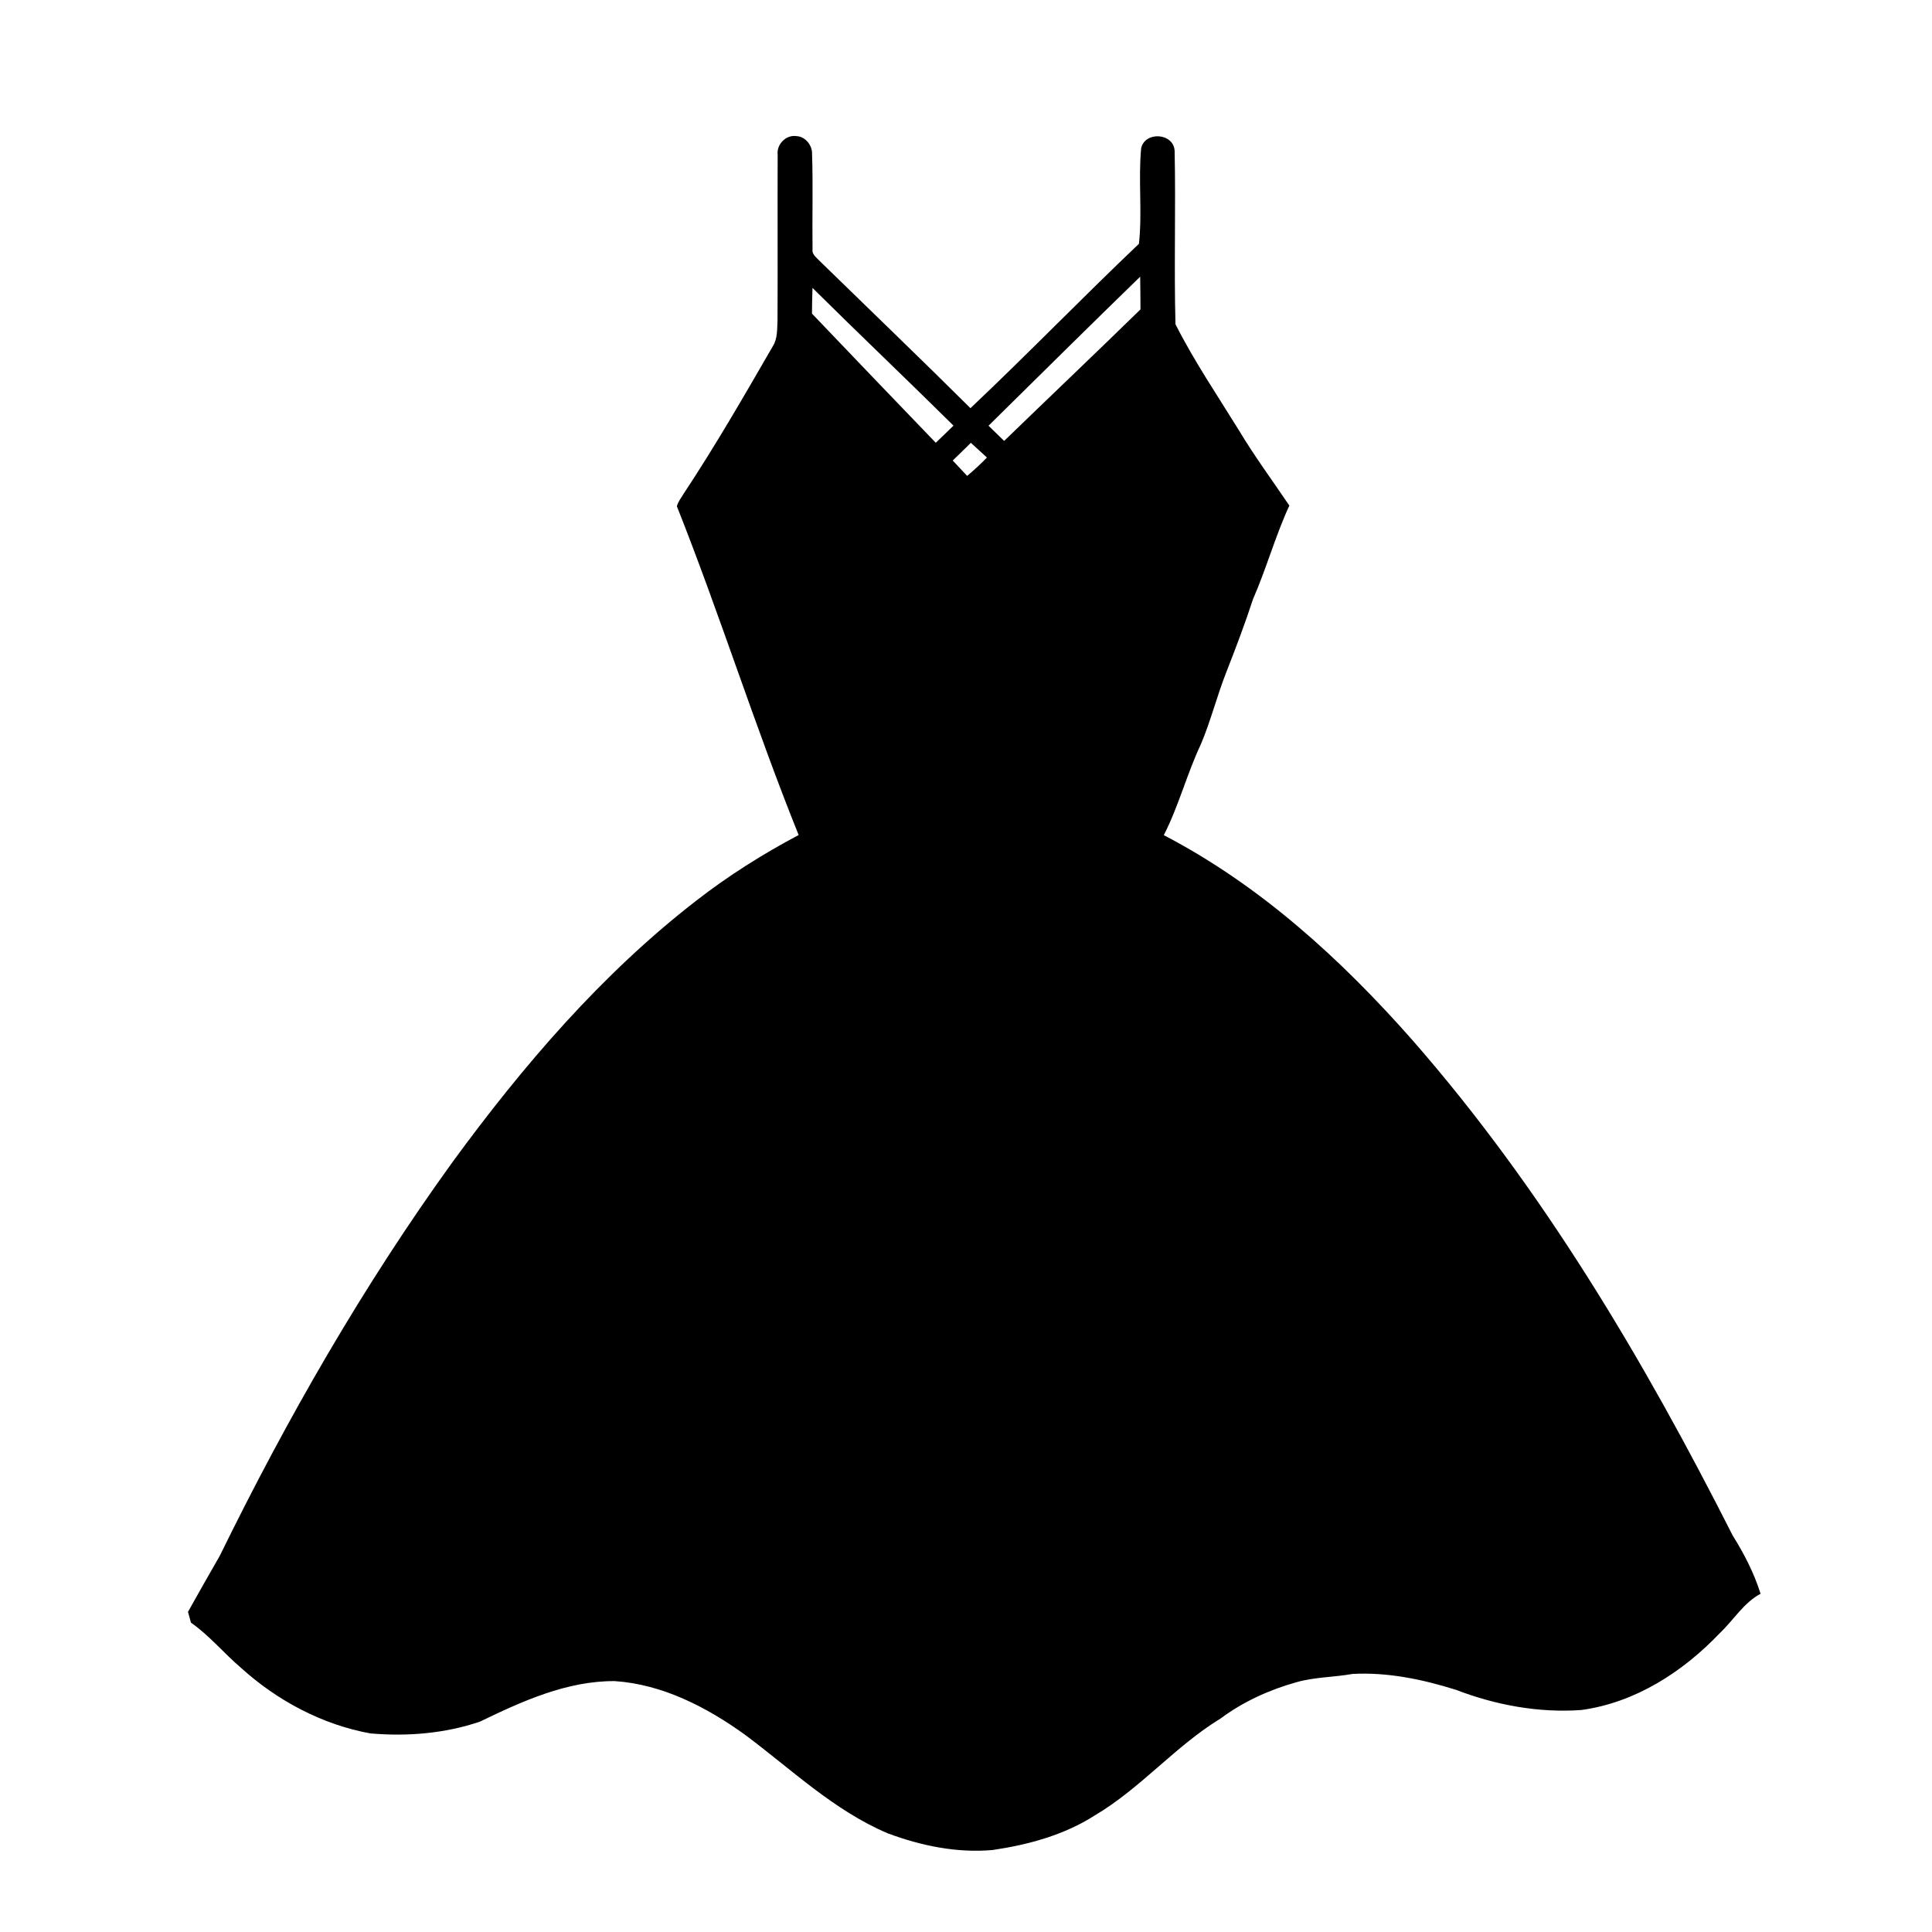 <svg xmlns="http://www.w3.org/2000/svg" viewBox="0 0 512 512" version="1.1" x="0px" y="0px"><path fill="#000000" opacity="1.00" d=" M 206.09 40.96 C 205.78 38.25 208.30 35.67 211.04 36.07 C 213.48 36.17 215.32 38.57 215.21 40.93 C 215.48 49.30 215.22 57.67 215.33 66.04 C 215.11 67.32 216.24 68.12 216.99 68.94 C 230.39 82.01 243.90 94.97 257.18 108.17 C 272.30 93.89 286.76 78.93 301.83 64.61 C 302.75 56.26 301.62 47.67 302.42 39.26 C 303.47 34.69 311.06 35.24 311.29 39.99 C 311.61 55.30 311.11 70.63 311.51 85.92 C 316.43 95.67 322.59 104.74 328.32 114.02 C 332.44 120.89 337.20 127.35 341.69 133.98 C 337.97 142.06 335.60 150.68 332.04 158.84 C 329.91 165.35 327.49 171.76 324.98 178.14 C 322.52 184.39 320.89 190.95 318.28 197.15 C 314.55 205.03 312.40 213.55 308.42 221.33 C 333.91 234.58 355.43 254.23 374.31 275.65 C 408.78 315.03 435.63 360.40 459.19 406.94 C 462.22 411.77 464.86 416.91 466.57 422.36 C 462.06 424.78 459.41 429.34 455.78 432.78 C 446.01 443.06 433.32 451.24 419.06 453.17 C 407.80 453.98 396.40 451.87 385.90 447.84 C 377.04 445.05 367.76 443.11 358.43 443.61 C 353.48 444.50 348.37 444.43 343.51 445.82 C 336.34 447.84 329.46 450.96 323.47 455.42 C 311.42 462.76 302.27 473.95 290.10 481.12 C 282.00 486.31 272.52 488.87 263.08 490.27 C 253.63 491.12 244.09 489.15 235.26 485.85 C 220.96 479.79 209.69 468.84 197.38 459.69 C 187.25 452.39 175.57 446.36 162.92 445.51 C 150.24 445.43 138.38 450.84 127.19 456.25 C 117.91 459.41 107.88 460.22 98.14 459.37 C 85.41 457.05 73.53 450.72 63.96 442.08 C 59.39 438.19 55.54 433.47 50.61 430.02 C 50.34 429.06 50.08 428.11 49.82 427.16 C 52.61 422.19 55.40 417.22 58.25 412.29 C 76.03 375.99 96.22 340.78 119.90 307.99 C 138.58 282.44 159.44 258.09 184.56 238.65 C 193.04 232.06 202.16 226.32 211.65 221.29 C 200.08 192.56 190.81 162.95 179.38 134.17 C 179.68 132.96 180.50 131.98 181.12 130.92 C 189.53 118.22 197.14 105.03 204.75 91.85 C 206.08 89.82 205.93 87.32 206.05 85.01 C 206.13 70.33 206.03 55.64 206.09 40.96 M 261.97 112.82 C 263.35 114.16 264.73 115.50 266.11 116.85 C 278.13 105.20 290.27 93.69 302.24 81.99 C 302.24 79.10 302.19 76.21 302.16 73.32 C 288.69 86.41 275.35 99.63 261.97 112.82 M 215.18 83.11 C 226.09 94.55 237.03 105.95 247.99 117.34 C 249.54 115.82 251.11 114.30 252.69 112.80 C 240.32 100.55 227.69 88.56 215.32 76.30 C 215.24 78.57 215.20 80.84 215.18 83.11 M 252.48 122.04 C 253.76 123.39 255.03 124.76 256.31 126.12 C 258.13 124.58 259.89 122.97 261.55 121.25 C 260.12 119.96 258.70 118.66 257.29 117.35 C 255.70 118.93 254.09 120.49 252.48 122.04 Z"></path></svg>